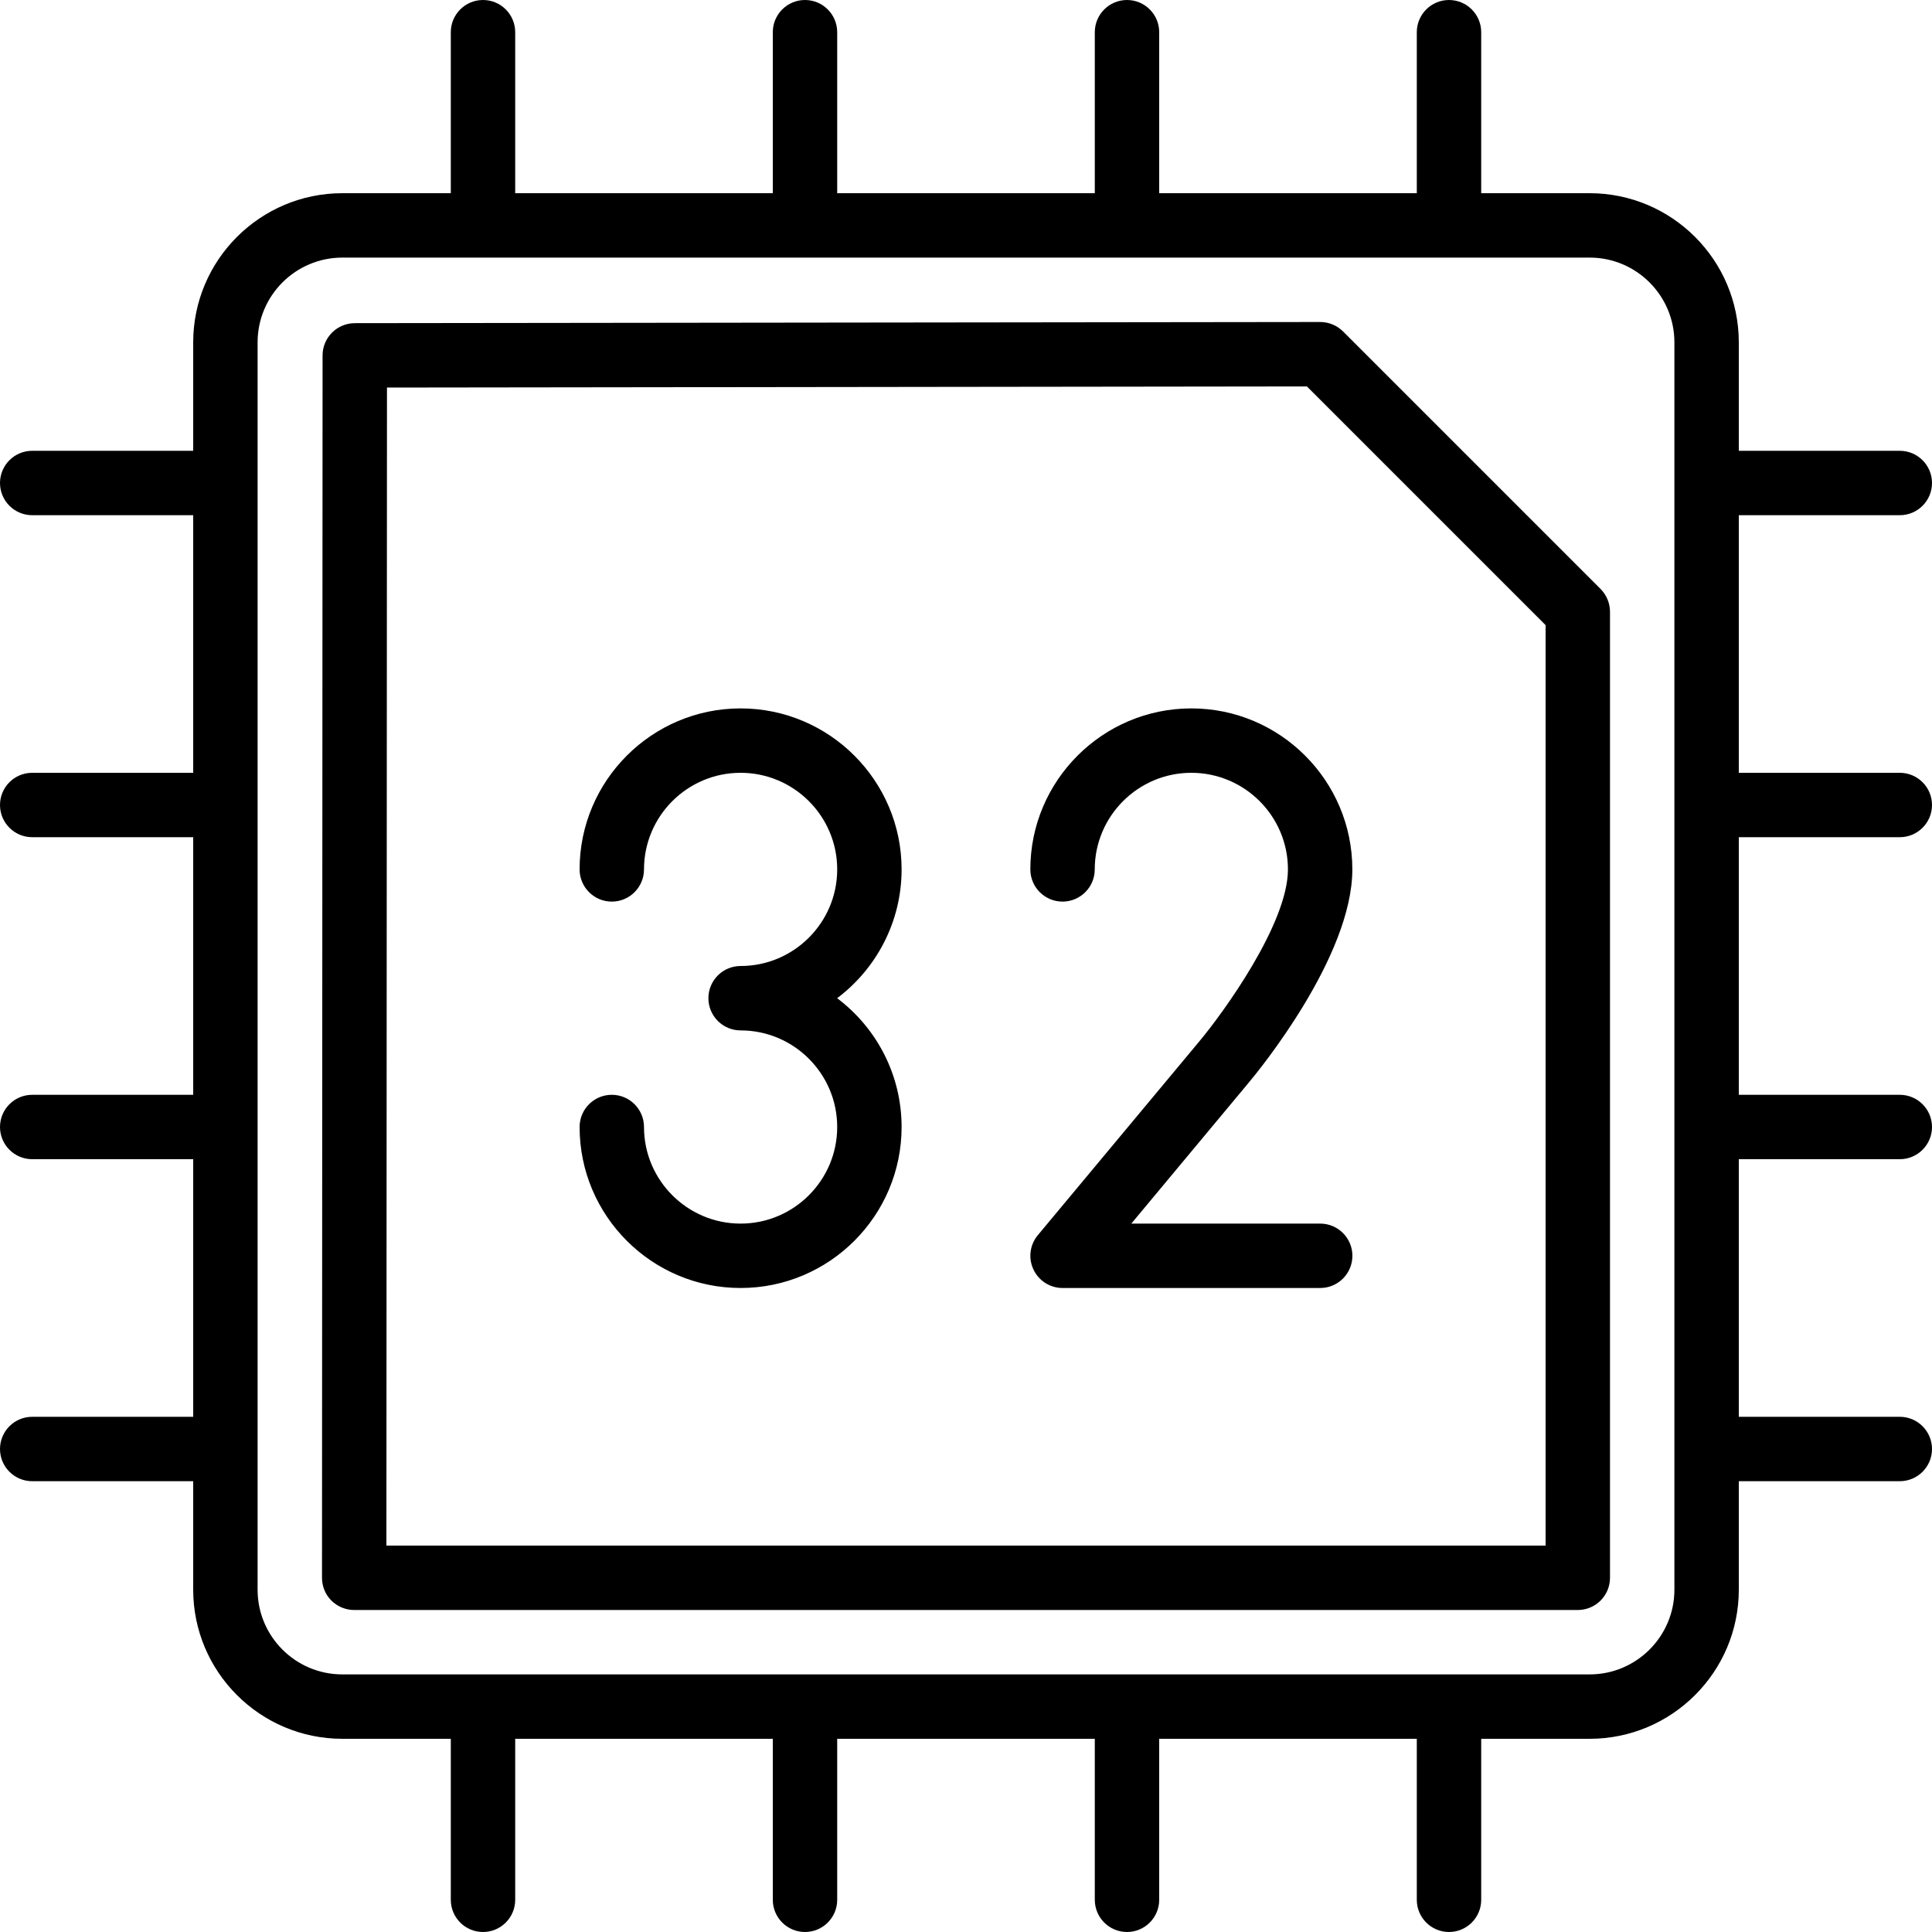 <?xml version="1.0" encoding="iso-8859-1"?>
<!-- Generator: Adobe Illustrator 19.0.0, SVG Export Plug-In . SVG Version: 6.00 Build 0)  -->
<svg version="1.1" id="Layer_1" xmlns="http://www.w3.org/2000/svg" xmlns:xlink="http://www.w3.org/1999/xlink" x="0px" y="0px"
	 viewBox="0 0 30 30" style="enable-background:new 0 0 30 30;" xml:space="preserve">
<g>
	<g>
		<path d="M20.999,13.5c0-1.378-1.122-2.5-2.5-2.5c-1.378,0-2.5,1.122-2.5,2.5c0,0.276,0.224,0.5,0.5,0.5s0.5-0.224,0.5-0.5
			c0-0.827,0.673-1.5,1.5-1.5c0.827,0,1.5,0.673,1.5,1.5c0,0.841-0.998,2.219-1.384,2.68l-2.5,3
			c-0.124,0.149-0.151,0.356-0.068,0.532C16.129,19.888,16.306,20,16.5,20h4c0.276,0,0.5-0.224,0.5-0.5S20.776,19,20.5,19h-2.933
			l1.815-2.179C19.548,16.624,20.999,14.853,20.999,13.5z M14,13.5c0-1.378-1.122-2.5-2.5-2.5S9,12.122,9,13.5
			C9,13.776,9.224,14,9.5,14s0.5-0.224,0.5-0.5c0-0.827,0.673-1.5,1.5-1.5c0.827,0,1.5,0.673,1.5,1.5S12.327,15,11.5,15
			c-0.276,0-0.5,0.224-0.5,0.5s0.224,0.5,0.5,0.5c0.827,0,1.5,0.673,1.5,1.5S12.327,19,11.5,19c-0.827,0-1.5-0.673-1.5-1.5
			c0-0.276-0.224-0.5-0.5-0.5S9,17.224,9,17.5c0,1.379,1.122,2.5,2.5,2.5s2.5-1.121,2.5-2.5c0-0.816-0.394-1.544-1.001-2
			C13.606,15.044,14,14.316,14,13.5z M29.5,13c0.276,0,0.5-0.224,0.5-0.5S29.776,12,29.5,12H27V8h2.5C29.776,8,30,7.776,30,7.5
			S29.776,7,29.5,7H27V5.316C27,4.039,25.961,3,24.684,3H23V0.5C23,0.224,22.776,0,22.5,0S22,0.224,22,0.5V3h-4V0.5
			C18,0.224,17.776,0,17.5,0S17,0.224,17,0.5V3h-4V0.5C13,0.224,12.776,0,12.5,0S12,0.224,12,0.5V3H8V0.5C8,0.224,7.776,0,7.5,0
			S7,0.224,7,0.5V3H5.316C4.039,3,3,4.039,3,5.316V7H0.5C0.224,7,0,7.224,0,7.5S0.224,8,0.5,8H3v4H0.5C0.224,12,0,12.224,0,12.5
			S0.224,13,0.5,13H3v4H0.5C0.224,17,0,17.224,0,17.5S0.224,18,0.5,18H3v4H0.5C0.224,22,0,22.224,0,22.5S0.224,23,0.5,23H3v1.685
			C3,25.961,4.039,27,5.316,27H7v2.5C7,29.776,7.224,30,7.5,30S8,29.776,8,29.5V27h4v2.5c0,0.276,0.224,0.5,0.5,0.5
			s0.5-0.224,0.5-0.5V27h4v2.5c0,0.276,0.224,0.5,0.5,0.5s0.5-0.224,0.5-0.5V27h4v2.5c0,0.276,0.224,0.5,0.5,0.5s0.5-0.224,0.5-0.5
			V27h1.684C25.961,27,27,25.961,27,24.685V23h2.5c0.276,0,0.5-0.224,0.5-0.5S29.776,22,29.5,22H27v-4h2.5
			c0.276,0,0.5-0.224,0.5-0.5S29.776,17,29.5,17H27v-4H29.5z M26,24.685C26,25.41,25.41,26,24.684,26H5.316
			C4.59,26,4,25.411,4,24.685V5.316C4,4.59,4.59,4,5.316,4h19.368C25.41,4,26,4.59,26,5.316V24.685z M20.854,5.146
			C20.76,5.053,20.633,5,20.5,5L5.509,5.018c-0.276,0.001-0.5,0.225-0.5,0.5L5,24.5c0,0.133,0.052,0.261,0.146,0.354
			S5.367,25,5.5,25h19c0.276,0,0.5-0.224,0.5-0.5v-15c0-0.133-0.053-0.26-0.146-0.354L20.854,5.146z M24,24H6L6.009,6.018L20.293,6
			L24,9.707V24z"/>
	</g>
</g>
</svg>
